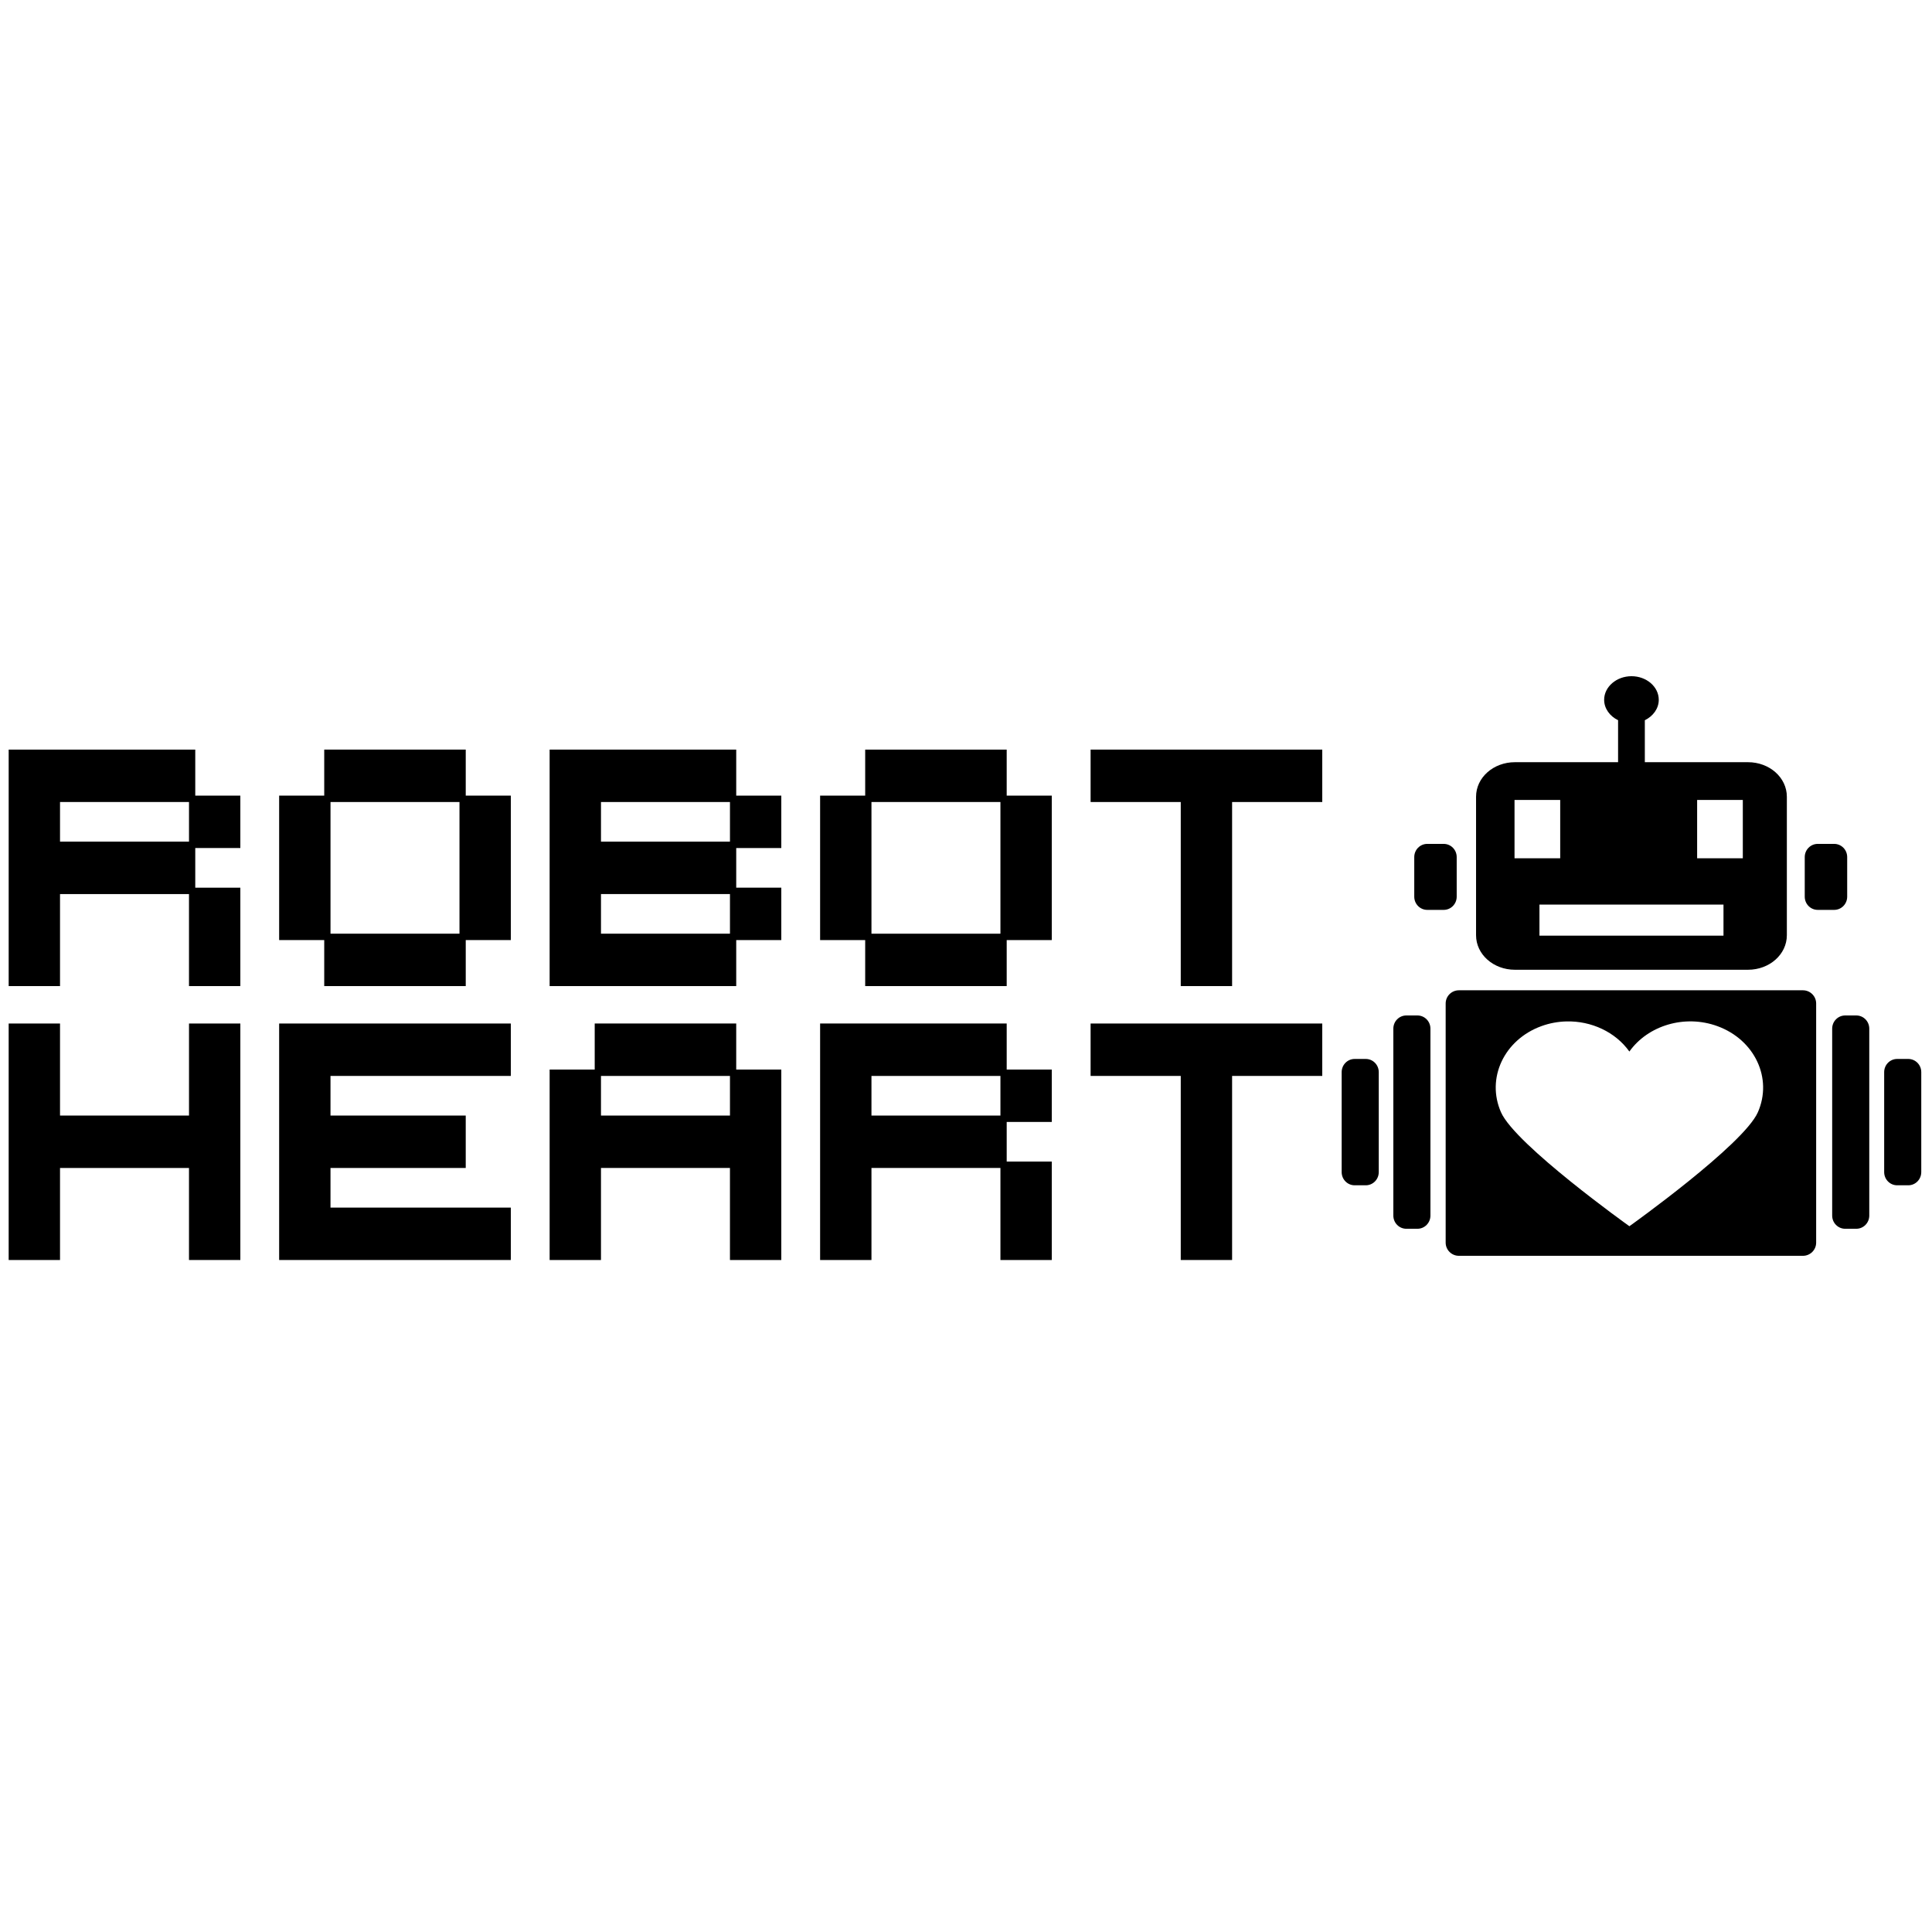 <?xml version="1.0" encoding="utf-8"?>
<!-- Generator: Adobe Illustrator 17.0.0, SVG Export Plug-In . SVG Version: 6.00 Build 0)  -->
<!DOCTYPE svg PUBLIC "-//W3C//DTD SVG 1.1//EN" "http://www.w3.org/Graphics/SVG/1.1/DTD/svg11.dtd">
<svg version="1.1"
	 id="robot" xmlns:dc="http://purl.org/dc/elements/1.1/" xmlns:cc="http://creativecommons.org/ns#" xmlns:svg="http://www.w3.org/2000/svg" xmlns:sodipodi="http://sodipodi.sourceforge.net/DTD/sodipodi-0.dtd" xmlns:rdf="http://www.w3.org/1999/02/22-rdf-syntax-ns#" xmlns:inkscape="http://www.inkscape.org/namespaces/inkscape" sodipodi:docname="robot.svg" inkscape:version="0.48.3.1 r9886"
	 xmlns="http://www.w3.org/2000/svg" xmlns:xlink="http://www.w3.org/1999/xlink" x="0px" y="0px" width="180px" height="180px"
	 viewBox="0 0 180 180" enable-background="new 0 0 180 180" xml:space="preserve">
<g id="layer1" transform="translate(0,-872.362)" inkscape:label="Layer 1" inkscape:groupmode="layer">
	<path id="path5604" d="M169.357,950.985h1.528c0.672,0,1.213,0.548,1.213,1.23v3.689c0,0.681-0.541,1.23-1.213,1.23h-1.528
		c-0.672,0-1.213-0.548-1.213-1.23v-3.689C168.143,951.534,168.685,950.985,169.357,950.985z"/>
	<path id="path5602" d="M132.976,950.985h1.528c0.672,0,1.213,0.548,1.213,1.23v3.689c0,0.681-0.541,1.23-1.213,1.23h-1.528
		c-0.672,0-1.213-0.548-1.213-1.23v-3.689C131.763,951.534,132.304,950.985,132.976,950.985z"/>
	<path id="path5600" d="M152.005,935.362c-1.402,0-2.55,0.991-2.55,2.2c0,0.817,0.53,1.526,1.298,1.902v3.91h-9.611
		c-2.005,0-3.621,1.432-3.621,3.218v12.902c0,1.786,1.615,3.218,3.621,3.218h21.714c2.005,0,3.621-1.432,3.621-3.218v-12.902
		c0-1.786-1.615-3.218-3.621-3.218h-9.611v-3.91c0.768-0.376,1.298-1.086,1.298-1.902
		C154.545,936.353,153.407,935.362,152.005,935.362z M141.105,946.89h4.256v5.437h-4.256V946.89z M158.118,946.89h4.256v5.437
		h-4.256V946.89z M143.427,956.641h17.146v2.892h-17.146V956.641z"/>
	<path id="path5592" d="M135.921,964.625c-0.679,0-1.232,0.548-1.232,1.23v22.278c0,0.681,0.553,1.23,1.232,1.23h32.054
		c0.679,0,1.232-0.548,1.232-1.23v-22.278c0-0.681-0.553-1.23-1.232-1.23H135.921z M145.929,967.526
		c2.333-0.061,4.58,0.987,5.876,2.805c1.728-2.425,5.152-3.481,8.208-2.363c3.473,1.271,5.159,4.859,3.763,8.022
		c-1.338,3.032-11.942,10.596-11.942,10.596l-0.028,0.019l-0.028-0.019c0,0-10.595-7.564-11.933-10.596
		c-1.395-3.162,0.281-6.751,3.753-8.022C144.362,967.688,145.152,967.546,145.929,967.526z"/>
	<path id="path5588" d="M171.913,966.97h1.03c0.672,0,1.213,0.548,1.213,1.23v17.414c0,0.681-0.541,1.23-1.213,1.23h-1.03
		c-0.672,0-1.213-0.548-1.213-1.23V968.2C170.7,967.519,171.241,966.97,171.913,966.97z"/>
	<path id="path5586" d="M131.027,966.97h1.03c0.672,0,1.213,0.548,1.213,1.23v17.414c0,0.681-0.541,1.23-1.213,1.23h-1.03
		c-0.672,0-1.213-0.548-1.213-1.23V968.2C129.814,967.519,130.355,966.97,131.027,966.97z"/>
	<path id="path5584" d="M126.213,971.022h1.03c0.672,0,1.213,0.548,1.213,1.23v9.311c0,0.681-0.541,1.23-1.213,1.23h-1.03
		c-0.672,0-1.213-0.548-1.213-1.23v-9.311C125,971.57,125.541,971.022,126.213,971.022z"/>
	<path id="rect5354" d="M176.757,971.022h1.03c0.672,0,1.213,0.548,1.213,1.23v9.311c0,0.681-0.541,1.23-1.213,1.23h-1.03
		c-0.672,0-1.213-0.548-1.213-1.23v-9.311C175.544,971.57,176.085,971.022,176.757,971.022z"/>
</g>
<g>
	<path d="M17.608,91.872v-8.575H5.592v8.575H0.808V69.839h17.384v4.288h4.2v4.883h-4.2v3.692h4.2v9.17H17.608z M17.608,74.722H5.592
		v3.692h12.017V74.722z"/>
	<path d="M43.392,87.584v4.288H30.208v-4.288h-4.2V74.126h4.2v-4.288h13.184v4.288h4.2v13.458H43.392z M42.809,74.722H30.792v12.267
		h12.017V74.722z"/>
	<path d="M68.592,87.584v4.288H51.208V69.839h17.384v4.288h4.2v4.883h-4.2v3.692h4.2v4.883H68.592z M68.008,74.722H55.992v3.692
		h12.017V74.722z M68.008,83.297H55.992v3.692h12.017V83.297z"/>
	<path d="M93.792,87.584v4.288H80.608v-4.288h-4.2V74.126h4.2v-4.288h13.184v4.288h4.199v13.458H93.792z M93.208,74.722H81.192
		v12.267h12.016V74.722z"/>
	<path d="M114.792,74.722v17.15h-4.784v-17.15h-8.399v-4.883h21.583v4.883H114.792z"/>
	<path d="M17.608,117.393v-8.575H5.592v8.575H0.808V95.359h4.784v8.575h12.017v-8.575h4.783v22.033H17.608z"/>
	<path d="M26.008,117.393V95.359h21.583v4.883h-16.8v3.692h12.6v4.883h-12.6v3.692h16.8v4.883H26.008z"/>
	<path d="M68.008,117.393v-8.575H55.992v8.575h-4.784V99.647h4.2v-4.288h13.184v4.288h4.2v17.745H68.008z M68.008,100.242H55.992
		v3.692h12.017V100.242z"/>
	<path d="M93.208,117.393v-8.575H81.192v8.575h-4.784V95.359h17.384v4.288h4.199v4.883h-4.199v3.691h4.199v9.171H93.208z
		 M93.208,100.242H81.192v3.692h12.016V100.242z"/>
	<path d="M114.792,100.242v17.15h-4.784v-17.15h-8.399v-4.883h21.583v4.883H114.792z"/>
</g>
</svg>
